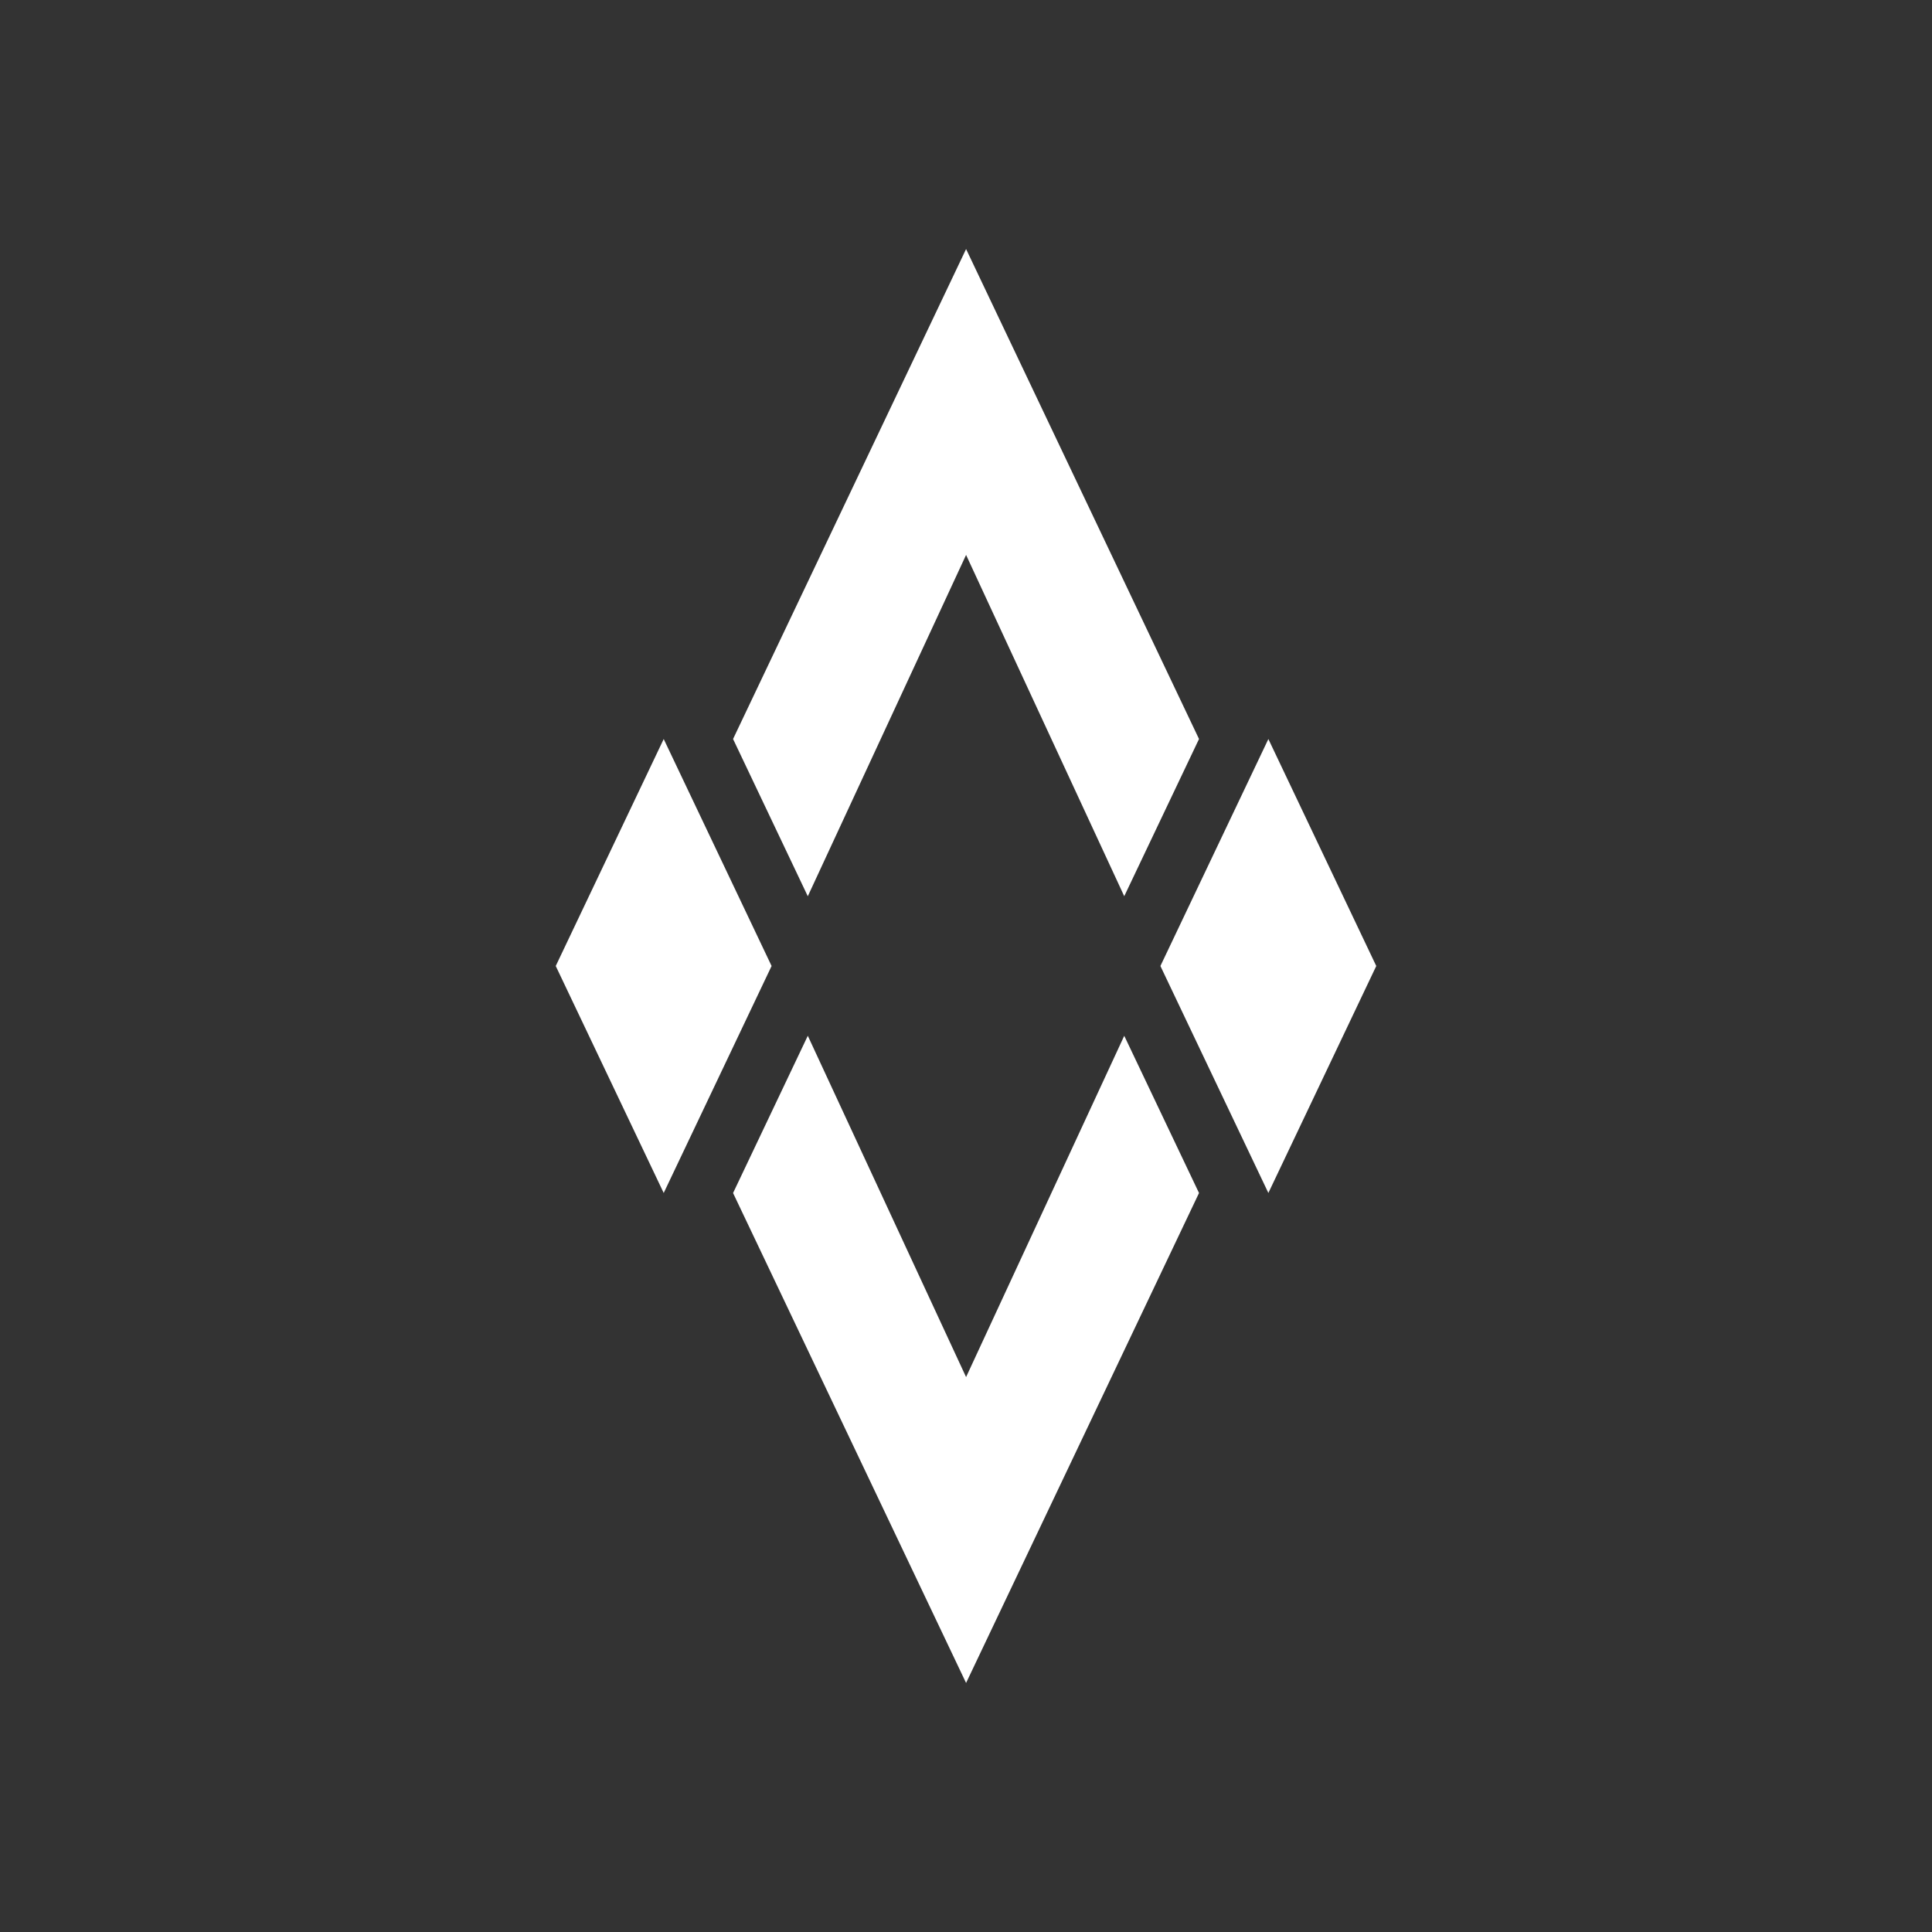 <svg xmlns="http://www.w3.org/2000/svg" viewBox="0 0 1024 1024"><rect x="0" y="0" width="1024" height="1024" fill="#333333" stroke="none"/><defs><style>.a{fill:#fff;fill-rule:evenodd;}.b{fill:none;}</style></defs><path class="a" d="M388.538,632.323,512.044,892,635.503,632.315l-39.63-83.322-83.829,180.883-83.892-180.899-39.613,83.347ZM635.503,391.685,512.044,132,388.538,391.685l39.613,83.345,83.892-180.906,83.829,180.889Z"/><polygon class="a" points="294.554 511.999 351.777 632.299 408.96 511.999 351.777 391.701 294.554 511.999"/><polygon class="a" points="615.04 511.999 672.263 632.299 729.446 511.999 672.263 391.701 615.04 511.999"/><rect class="b" width="1024" height="1024"/></svg>